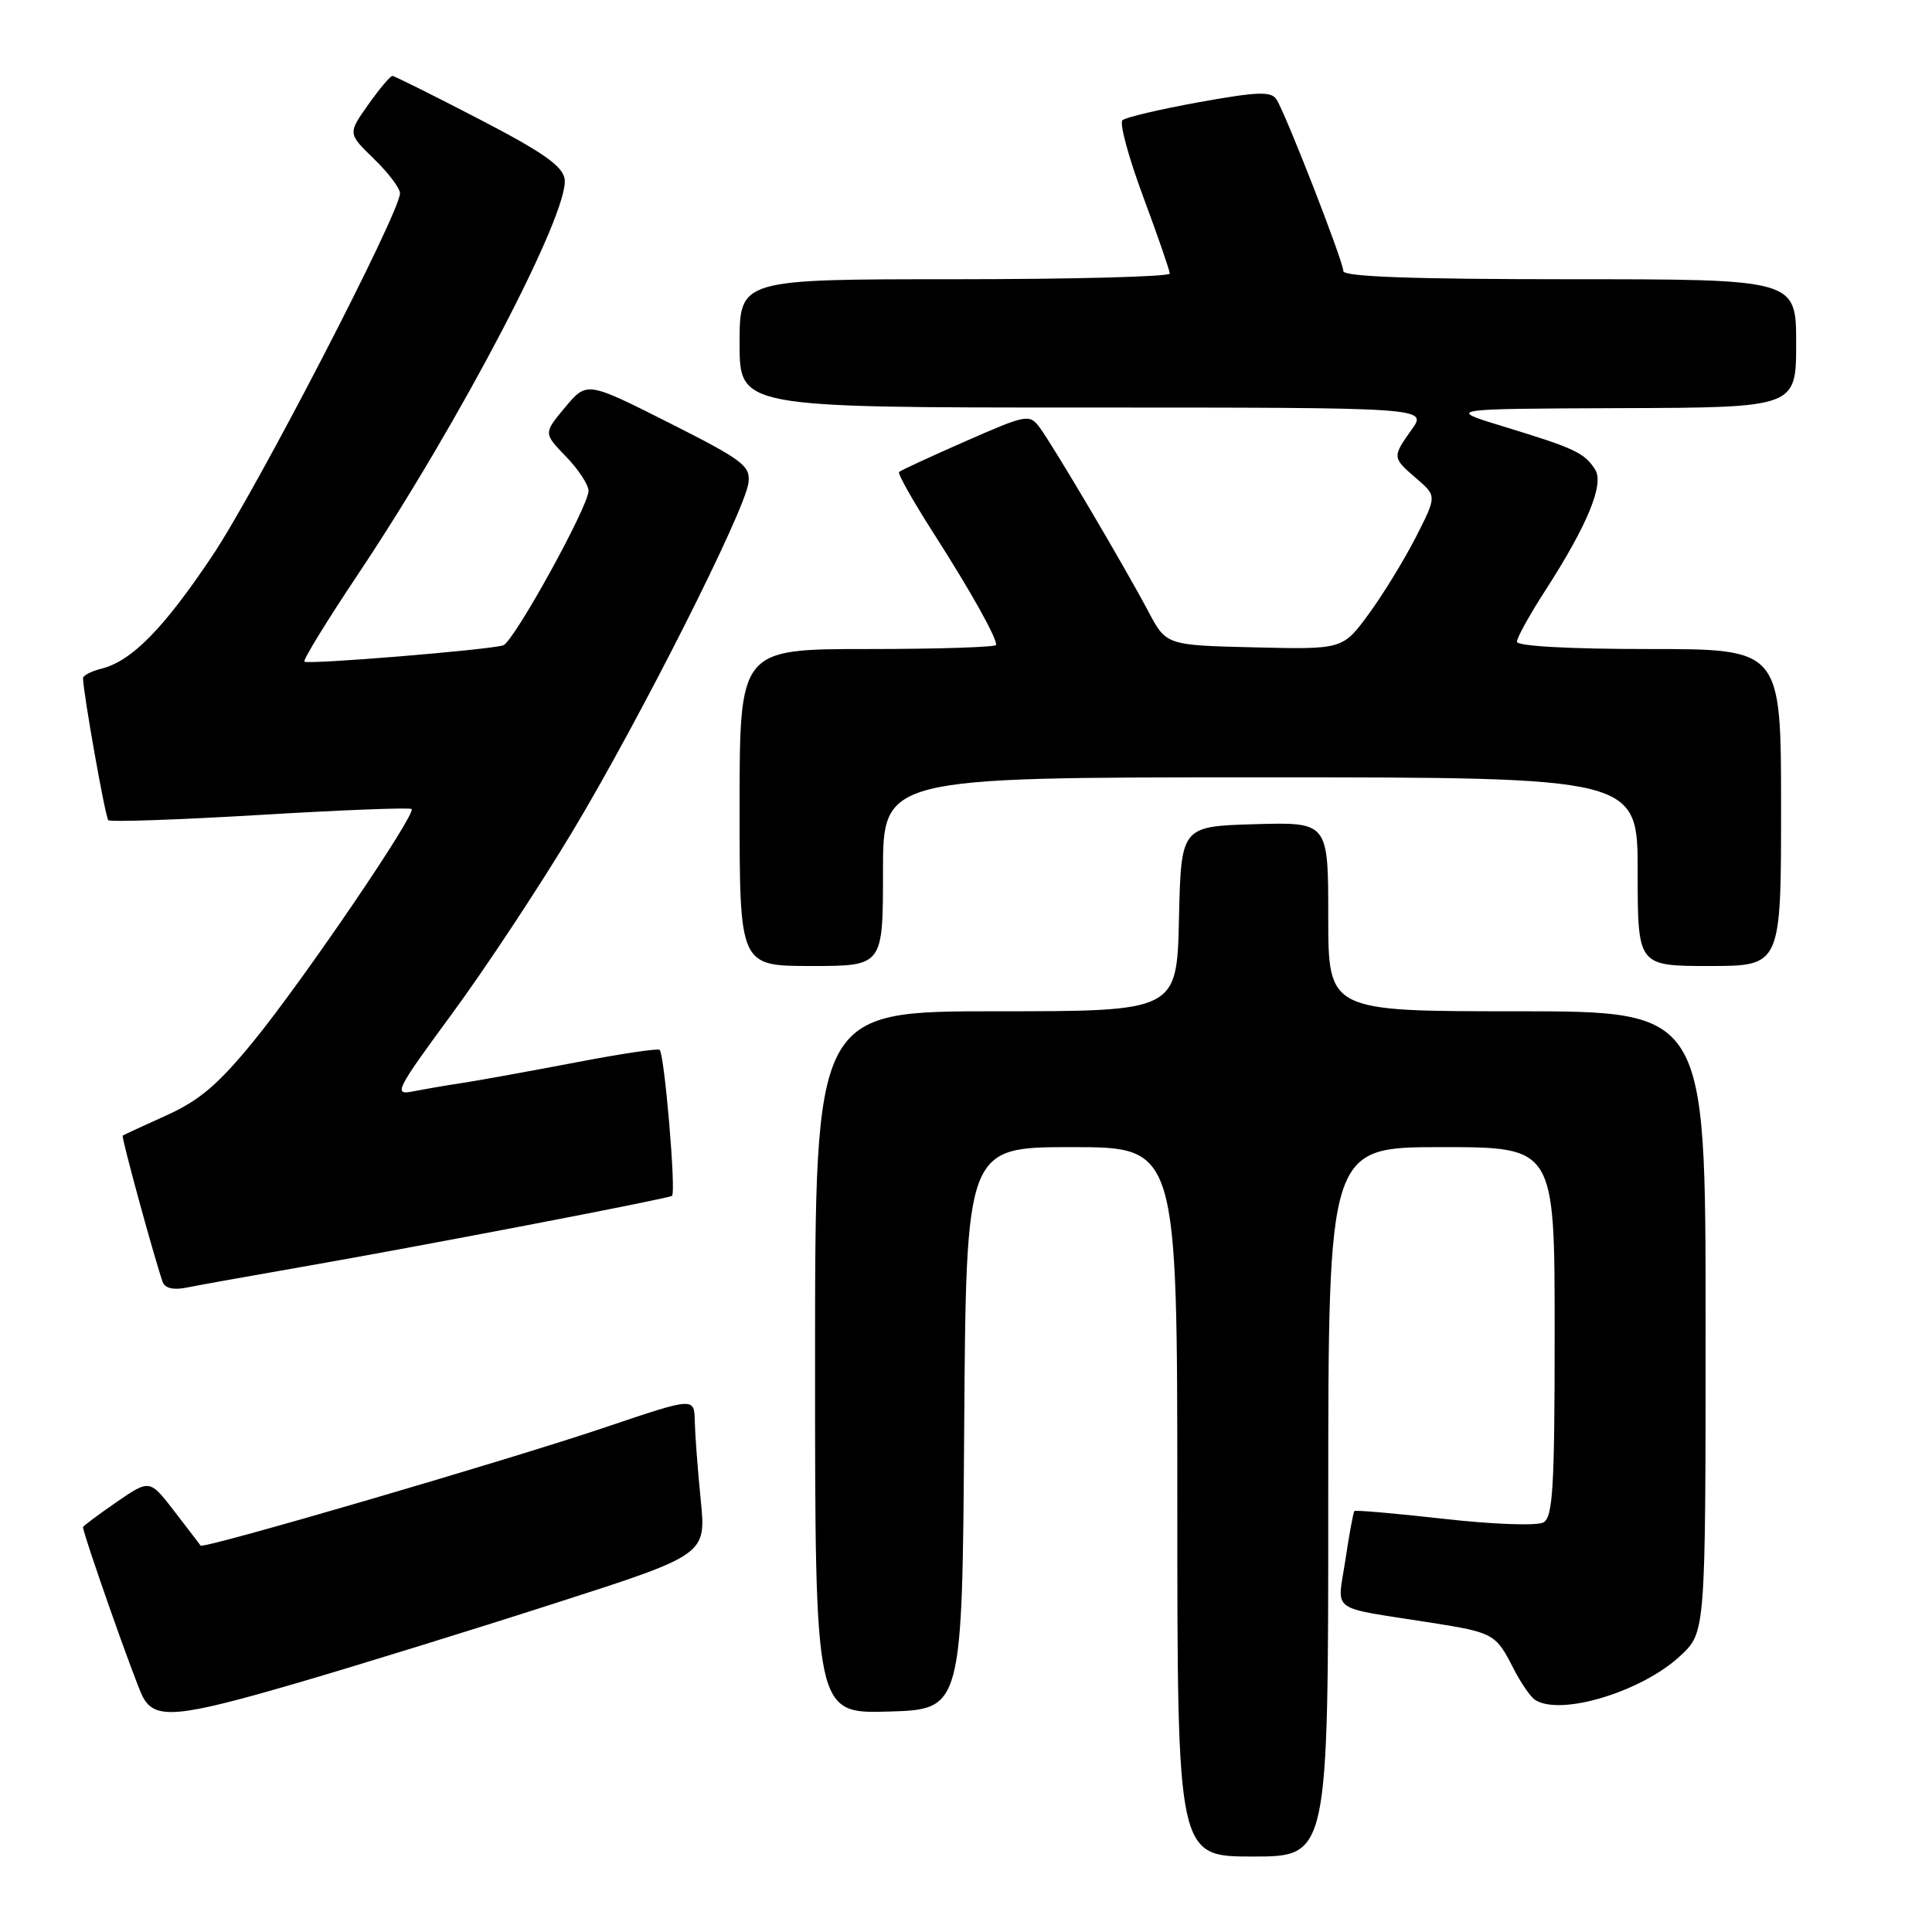 <?xml version="1.0" encoding="UTF-8" standalone="no"?>
<!DOCTYPE svg PUBLIC "-//W3C//DTD SVG 1.1//EN" "http://www.w3.org/Graphics/SVG/1.1/DTD/svg11.dtd" >
<svg xmlns="http://www.w3.org/2000/svg" xmlns:xlink="http://www.w3.org/1999/xlink" version="1.1" viewBox="0 0 256 256">
 <g >
 <path fill="currentColor"
d=" M 176.00 199.00 C 176.00 152.00 176.00 152.00 191.00 152.00 C 206.00 152.00 206.00 152.00 206.00 176.45 C 206.00 197.08 205.77 201.03 204.51 201.73 C 203.68 202.20 197.84 201.99 191.37 201.26 C 184.96 200.54 179.60 200.07 179.46 200.22 C 179.32 200.38 178.78 203.29 178.27 206.71 C 177.20 213.81 175.90 212.85 189.53 215.00 C 197.88 216.31 198.21 216.50 200.50 221.00 C 201.48 222.93 202.78 224.83 203.39 225.23 C 206.74 227.45 217.61 224.15 222.68 219.38 C 226.00 216.26 226.00 216.26 226.00 175.13 C 226.00 134.00 226.00 134.00 201.00 134.00 C 176.00 134.00 176.00 134.00 176.00 121.46 C 176.00 108.93 176.00 108.93 166.25 109.21 C 156.50 109.50 156.50 109.50 156.22 121.75 C 155.94 134.00 155.94 134.00 131.97 134.00 C 108.00 134.00 108.00 134.00 108.00 180.54 C 108.00 227.07 108.00 227.07 117.75 226.79 C 127.50 226.50 127.50 226.50 127.76 189.25 C 128.02 152.00 128.02 152.00 142.01 152.00 C 156.00 152.00 156.00 152.00 156.00 199.00 C 156.00 246.00 156.00 246.00 166.00 246.00 C 176.00 246.00 176.00 246.00 176.00 199.00 Z  M 39.60 222.94 C 47.24 220.71 62.52 215.99 73.54 212.44 C 93.58 206.00 93.58 206.00 92.85 198.75 C 92.45 194.76 92.10 190.07 92.06 188.32 C 92.00 185.14 92.00 185.14 80.25 189.11 C 67.58 193.40 26.89 205.30 26.58 204.80 C 26.47 204.64 24.91 202.59 23.11 200.26 C 19.84 196.01 19.84 196.01 15.42 199.05 C 12.99 200.73 11.00 202.21 11.00 202.35 C 11.00 203.26 17.98 223.10 18.92 224.84 C 20.55 227.90 23.54 227.63 39.60 222.94 Z  M 39.50 167.96 C 55.25 165.22 88.35 158.87 89.04 158.46 C 89.61 158.12 88.06 139.81 87.41 139.11 C 87.21 138.89 82.20 139.64 76.27 140.78 C 70.35 141.91 63.70 143.12 61.50 143.46 C 59.30 143.79 56.24 144.32 54.71 144.62 C 52.10 145.14 52.44 144.47 59.90 134.32 C 64.29 128.35 71.44 117.53 75.80 110.27 C 84.72 95.42 98.67 67.80 99.17 64.00 C 99.47 61.73 98.49 60.99 88.63 56.01 C 77.76 50.53 77.76 50.53 74.88 53.97 C 72.01 57.41 72.01 57.41 75.00 60.50 C 76.65 62.20 77.99 64.25 77.98 65.05 C 77.96 67.15 68.07 85.05 66.68 85.51 C 64.83 86.11 40.75 88.09 40.33 87.67 C 40.13 87.46 43.36 82.19 47.52 75.97 C 60.94 55.88 75.44 28.14 74.82 23.74 C 74.57 22.01 71.98 20.19 63.50 15.79 C 57.45 12.65 52.27 10.07 52.00 10.06 C 51.73 10.05 50.28 11.76 48.79 13.87 C 46.09 17.69 46.09 17.69 49.54 21.04 C 51.45 22.89 53.00 24.94 53.00 25.61 C 53.00 28.18 33.97 64.95 28.12 73.67 C 21.66 83.32 17.45 87.60 13.42 88.61 C 12.09 88.94 11.00 89.51 11.00 89.86 C 11.02 91.75 13.95 108.29 14.35 108.68 C 14.61 108.94 23.66 108.62 34.48 107.98 C 45.29 107.33 54.32 106.98 54.54 107.20 C 55.18 107.85 40.24 129.81 33.66 137.89 C 28.95 143.67 26.44 145.81 22.08 147.78 C 19.01 149.17 16.39 150.38 16.26 150.47 C 16.05 150.63 20.30 166.19 21.54 169.83 C 21.84 170.70 22.95 170.97 24.75 170.61 C 26.26 170.30 32.90 169.11 39.50 167.96 Z  M 117.00 115.50 C 117.00 103.00 117.00 103.00 167.00 103.00 C 217.00 103.00 217.00 103.00 217.00 115.50 C 217.00 128.00 217.00 128.00 226.50 128.00 C 236.00 128.00 236.00 128.00 236.00 107.00 C 236.00 86.00 236.00 86.00 218.50 86.00 C 207.91 86.00 201.00 85.62 201.00 85.03 C 201.00 84.50 202.69 81.45 204.75 78.26 C 210.32 69.63 212.59 64.15 211.37 62.23 C 209.98 60.02 208.66 59.40 199.50 56.60 C 191.50 54.17 191.50 54.17 214.75 54.08 C 238.00 54.00 238.00 54.00 238.00 45.50 C 238.00 37.00 238.00 37.00 208.00 37.00 C 187.27 37.00 178.00 36.67 178.00 35.92 C 178.00 34.66 170.39 15.12 169.14 13.17 C 168.44 12.08 166.64 12.14 158.89 13.54 C 153.73 14.47 149.15 15.55 148.73 15.93 C 148.31 16.32 149.55 20.88 151.48 26.07 C 153.41 31.26 154.99 35.84 155.00 36.25 C 155.00 36.66 142.18 37.00 126.50 37.00 C 98.00 37.00 98.00 37.00 98.00 45.50 C 98.00 54.00 98.00 54.00 143.57 54.00 C 189.14 54.00 189.14 54.00 187.07 56.90 C 184.46 60.57 184.46 60.63 187.69 63.41 C 190.38 65.72 190.38 65.72 187.64 71.11 C 186.13 74.08 183.34 78.65 181.42 81.28 C 177.93 86.06 177.93 86.06 166.23 85.78 C 154.53 85.50 154.53 85.50 152.15 81.00 C 148.92 74.91 139.48 58.94 137.75 56.63 C 136.41 54.84 136.03 54.91 127.93 58.47 C 123.29 60.51 119.33 62.34 119.13 62.54 C 118.92 62.75 120.99 66.42 123.74 70.71 C 128.64 78.38 132.00 84.37 132.00 85.45 C 132.00 85.75 124.35 86.00 115.00 86.00 C 98.00 86.00 98.00 86.00 98.00 107.00 C 98.00 128.00 98.00 128.00 107.50 128.00 C 117.00 128.00 117.00 128.00 117.00 115.50 Z "/>
</g>
</svg>